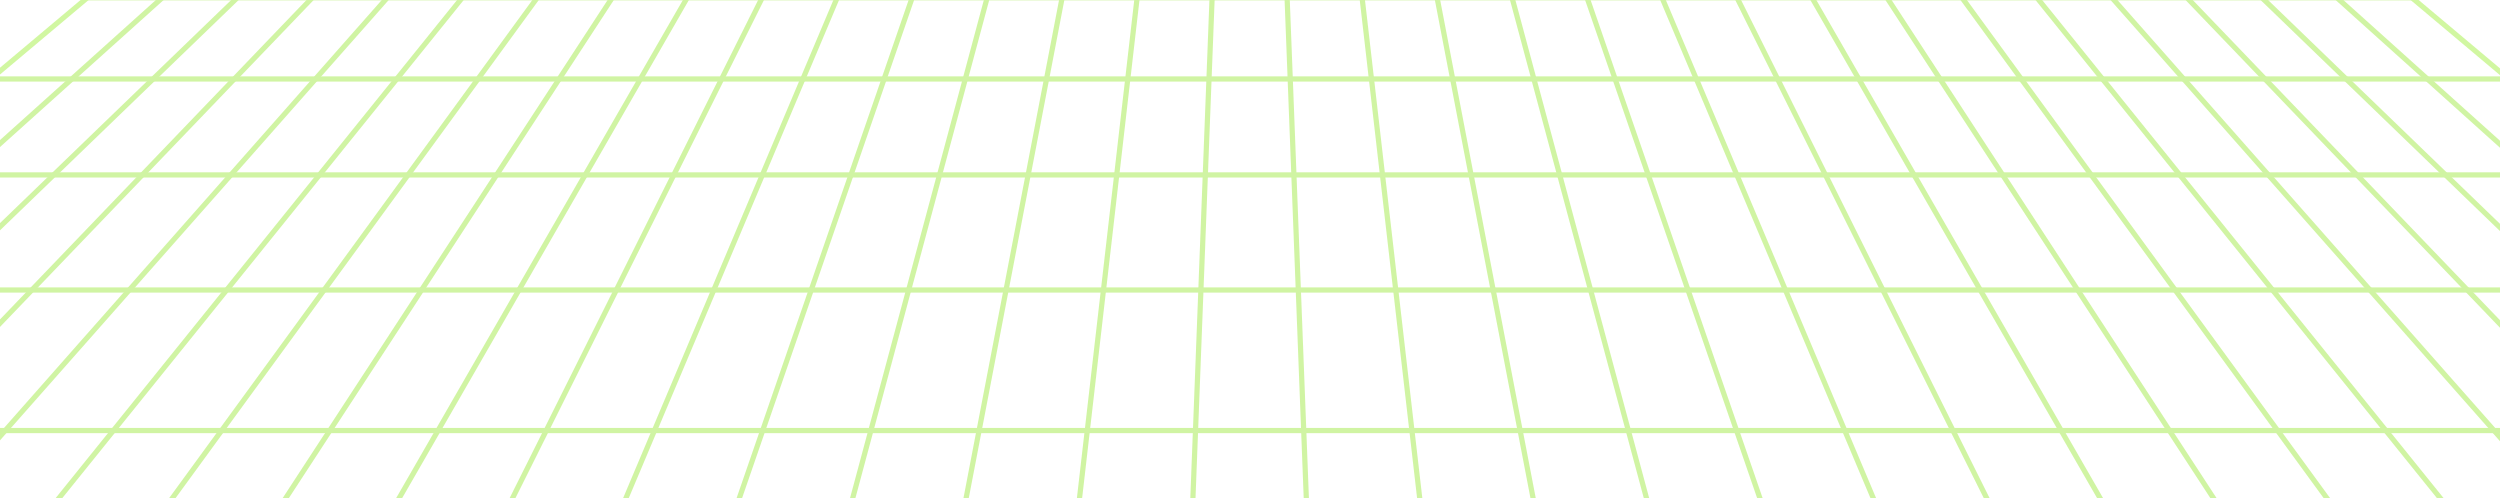 <svg width="1440" height="287" viewBox="0 0 1440 287" fill="none" xmlns="http://www.w3.org/2000/svg">
<g opacity="0.4" stroke="#8ae319" stroke-width="3" stroke-miterlimit="10">
<path d="M-727 652H2166.55L955.357 -366H484.191L-727 652Z" stroke="#8CEA15" stroke-width="3" stroke-miterlimit="10"/>
<path d="M50.258 -1.282H1389.29"/>
<path d="M-5.397 45.495H1444.94"/>
<path d="M-71.143 100.757H1510.69"/>
<path d="M-150.001 167.037H1589.55"/>
<path d="M-246.329 247.997H1685.87"/>
<path d="M2073.21 652L940.157 -366"/>
<path d="M1979.87 652L924.958 -366"/>
<path d="M1886.53 652L909.758 -366"/>
<path d="M1793.18 652L894.559 -366"/>
<path d="M1699.85 652L879.364 -366"/>
<path d="M1606.51 652L864.163 -366"/>
<path d="M1513.17 652L848.965 -366"/>
<path d="M1419.83 652L833.766 -366"/>
<path d="M1326.49 652L818.567 -366"/>
<path d="M1233.14 652L803.367 -366"/>
<path d="M1139.8 652L788.168 -366" />
<path d="M1046.46 652L772.969 -366"/>
<path d="M953.125 652L757.771 -366"/>
<path d="M859.784 652L742.572 -366"/>
<path d="M766.446 652L727.375 -366"/>
<path d="M673.105 652L712.175 -366"/>
<path d="M579.764 652L696.975 -366"/>
<path d="M486.422 652L681.776 -366"/>
<path d="M393.081 652L666.576 -366"/>
<path d="M299.745 652L651.38 -366" />
<path d="M206.403 652L636.18 -366"/>
<path d="M113.062 652L620.981 -366"/>
<path d="M19.721 652L605.781 -366"/>
<path d="M-73.618 652L590.583 -366"/>
<path d="M-166.959 652L575.383 -366"/>
<path d="M-260.298 652L560.186 -366"/>
<path d="M-353.64 652L544.986 -366"/>
<path d="M-446.979 652L529.788 -366"/>
<path d="M-540.317 652L514.591 -366"/>
<path d="M-633.659 652L499.391 -366"/>
</g>
</svg>

